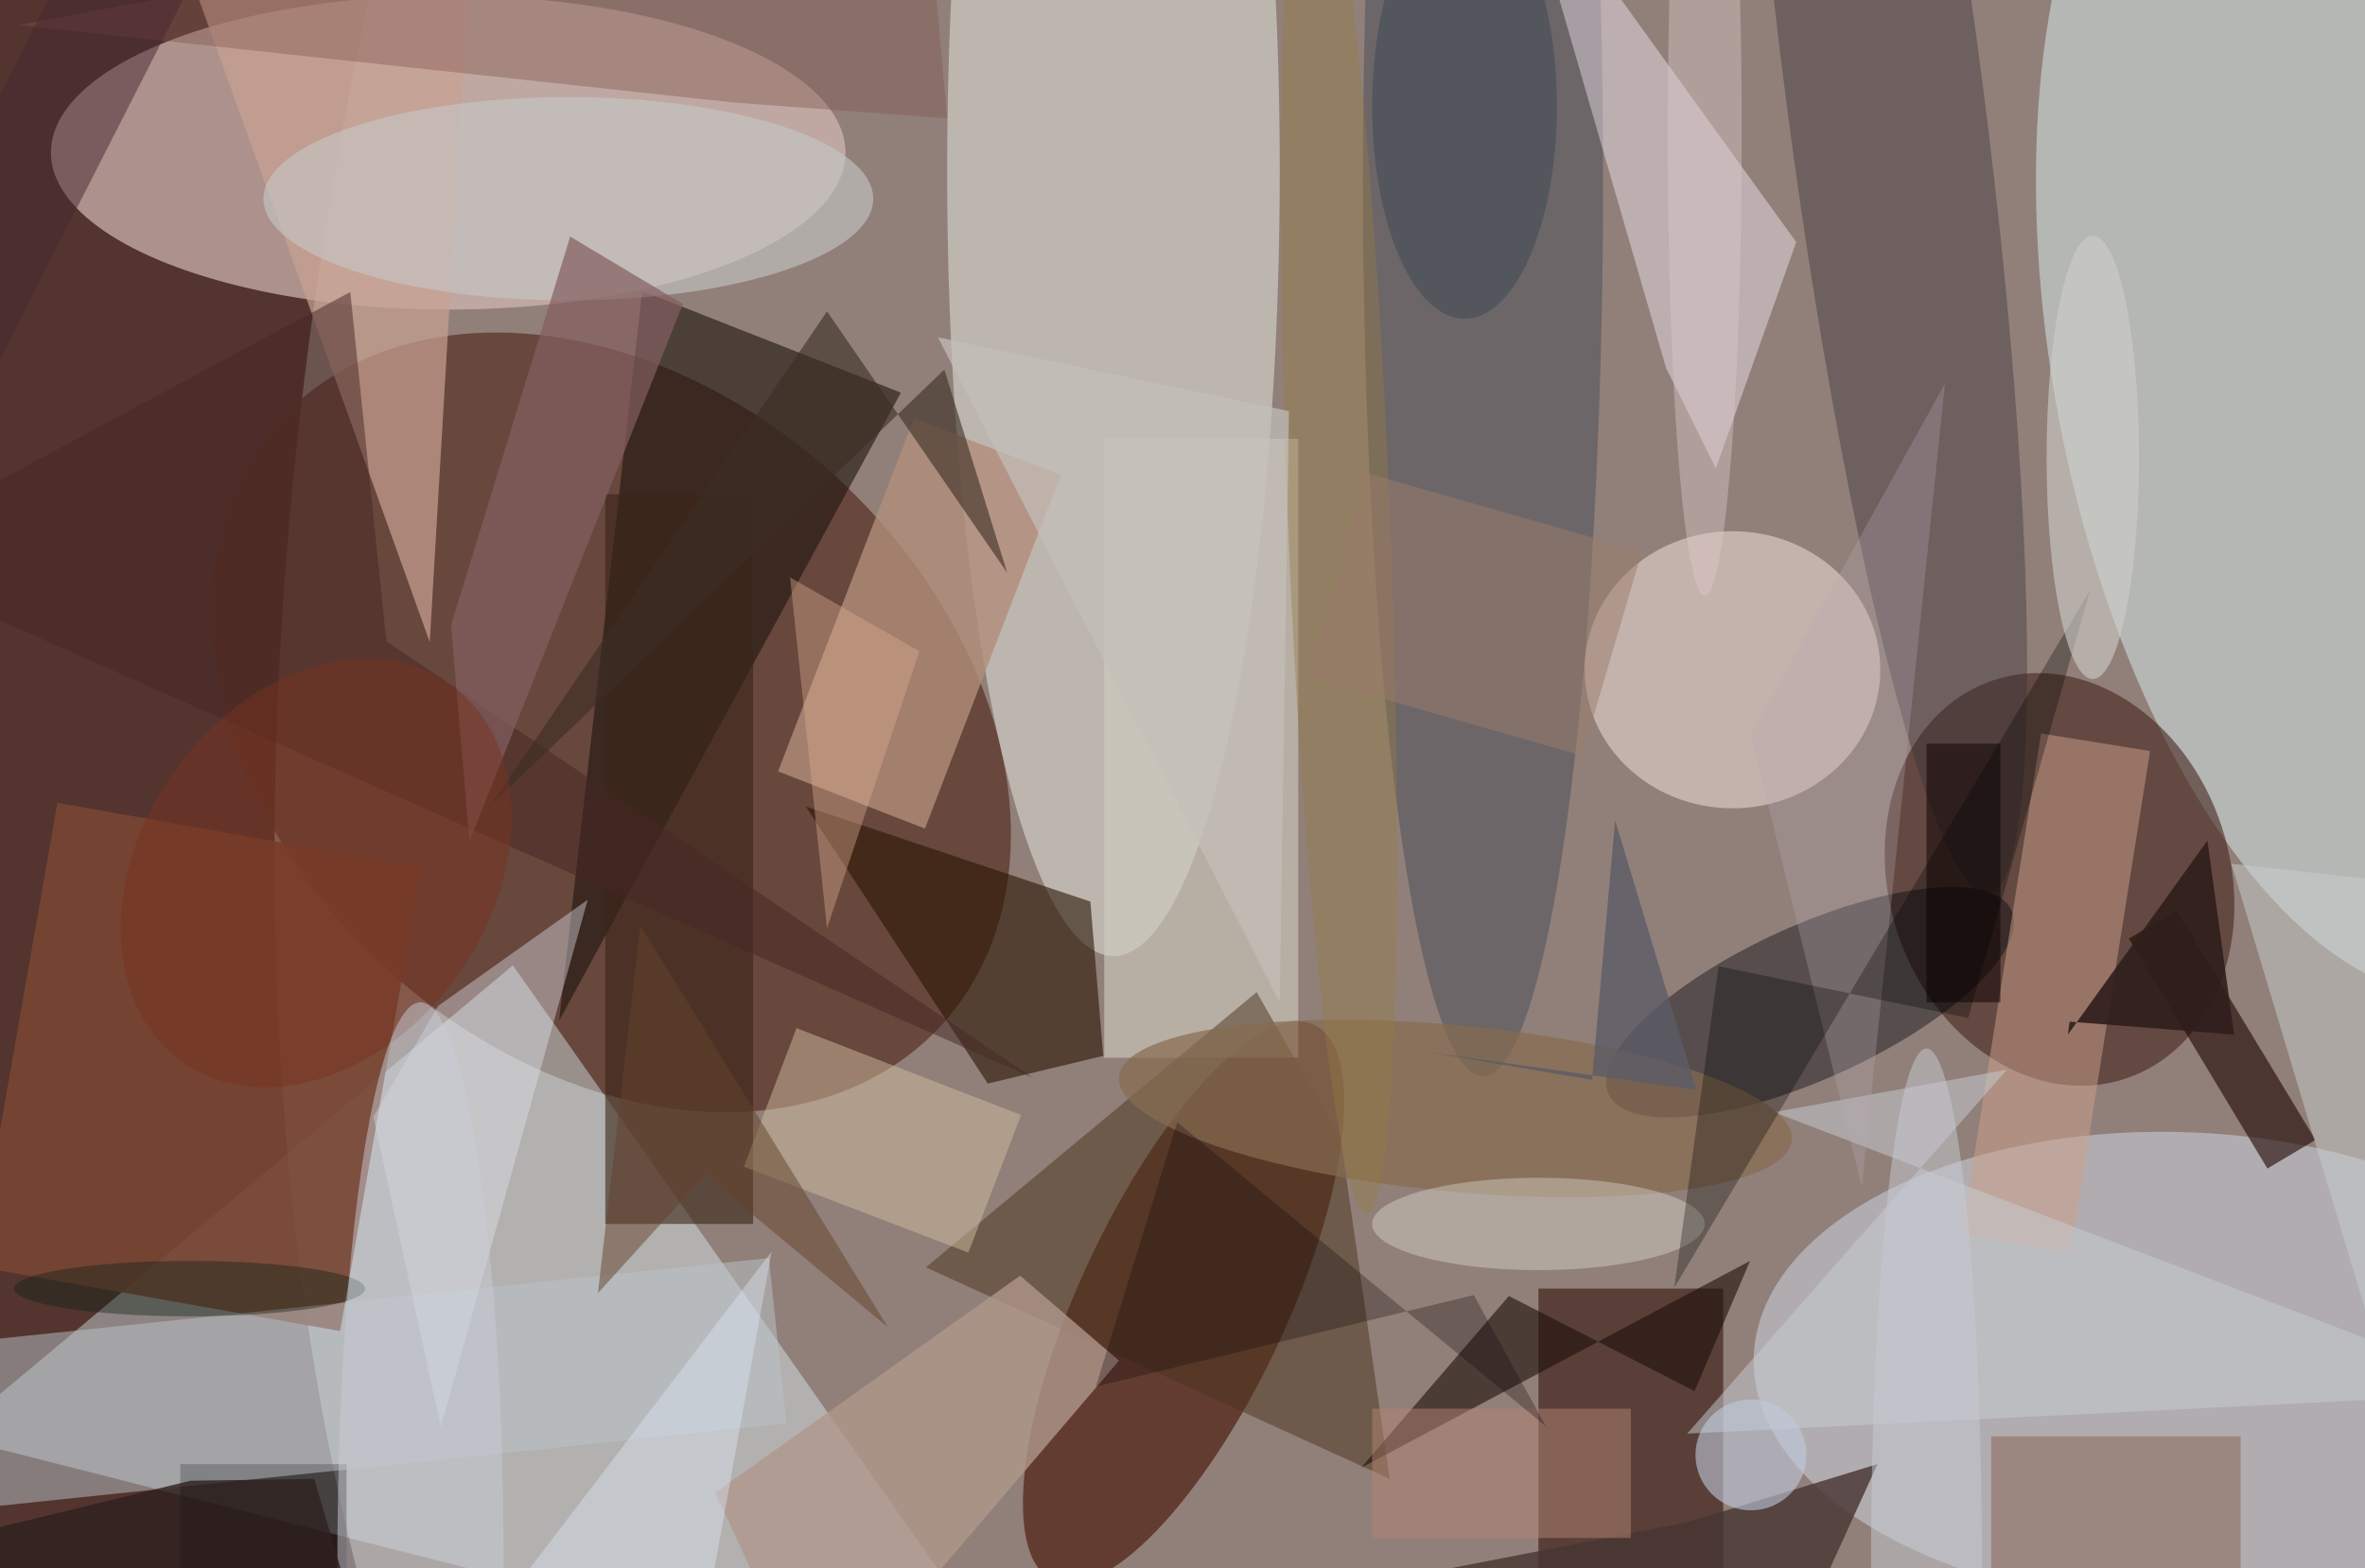 <svg xmlns="http://www.w3.org/2000/svg" viewBox="0 0 300 199"><defs/><path fill="#53342e" d="M0 0h300v199H0z"/><g transform="translate(.6 .6) scale(1.172)"><circle r="1" fill="#bab3ac" fill-opacity=".6" transform="matrix(61.88 -247.378 131.689 32.941 174.7 16.7)"/><circle r="1" fill="#583024" fill-opacity=".7" transform="matrix(24.35 -26.623 35.812 32.756 65.6 77.7)"/><ellipse cx="48" cy="16" fill="#d4bab4" fill-opacity=".7" rx="43" ry="17"/><path fill="#e4faff" fill-opacity=".4" d="M112 185l-57-81-61 51z"/><ellipse cx="120" cy="18" fill="#d9dad2" fill-opacity=".6" rx="18" ry="85"/><circle r="1" fill="#dbeef0" fill-opacity=".5" transform="matrix(32.82 -6.142 12.872 68.783 255.1 38.4)"/><circle r="1" fill="#e2eeff" fill-opacity=".4" transform="matrix(45.701 1.243 -.697 25.646 235 147.7)"/><circle r="1" fill="#450f02" fill-opacity=".6" transform="rotate(-154.8 79.5 56) scale(11.17 33.226)"/><circle r="1" fill="#45261d" fill-opacity=".6" transform="matrix(-7.134 -21.572 17.527 -5.796 222.4 94.7)"/><path fill="#784532" fill-opacity=".9" d="M5.7 86.4l39.4 7-8.8 50.2-39.4-7z"/><path fill="#34150d" fill-opacity=".6" d="M166 139h20v31h-20z"/><ellipse cx="160" cy="19" fill="#484c59" fill-opacity=".5" rx="13" ry="97"/><path fill="#1d150e" fill-opacity=".6" d="M69 31l28 11-37 68z"/><ellipse cx="187" cy="72" fill="#f8e5e1" fill-opacity=".5" rx="16" ry="15"/><path fill="#b18d7b" fill-opacity=".8" d="M98.4 44.8l15.9 6.1-14.7 38.3L83.7 83z"/><circle r="1" fill="#00000a" fill-opacity=".4" transform="matrix(-21.807 9.938 -3.437 -7.542 195.4 108)"/><circle r="1" fill="#393139" fill-opacity=".4" transform="rotate(-97.4 105.8 -84.7) scale(87.671 10.659)"/><path fill="#2b1604" fill-opacity=".6" d="M118.9 113.8l-12.5 3-19.7-30 30.8 10.3z"/><path fill="#fff2ff" fill-opacity=".4" d="M179.8 39.3l-16-55.3 30.1 41.7-8.7 24.5z"/><path fill="#d0cdc2" fill-opacity=".6" d="M119 47h21v67h-21z"/><path fill="#4d351c" fill-opacity=".5" d="M144.6 122.8l-9.1-15.9-35.8 29.8 50.2 22.9z"/><path fill="#392618" fill-opacity=".6" d="M65 53h16v79H65z"/><path fill="#c9a193" fill-opacity=".7" d="M18-9l28 78 5-85z"/><path fill="#cea18c" fill-opacity=".5" d="M220.4 78.9l11.8 1.9-8.6 54.3-11.8-1.9z"/><path fill-opacity=".5" d="M19 158h18v12H19z"/><path fill="#1e0502" fill-opacity=".6" d="M244.9 126l-15-24.9 5.2-3 15 24.8z"/><path fill="#bdc4cb" fill-opacity=".5" d="M84.6 153.6l-121.3 12.7-2-17.9 121.4-12.7z"/><path fill="#896254" fill-opacity=".5" d="M215 155h27v15h-27z"/><path fill="#1f0f0a" fill-opacity=".6" d="M182.9 150.1l-20.1-10.3-16 18.6 42.1-22.4z"/><path fill="#463533" fill-opacity=".8" d="M190.4 185l12.3-27-20.6 6.3-34.5 6.7z"/><path fill="#e4e6f0" fill-opacity=".4" d="M46.9 108.4l16.2-11.5L47.2 154l-7.3-33.6z"/><path fill="#cfbd9f" fill-opacity=".5" d="M104.3 135.1L80 125.8l5.7-15 24.3 9.4z"/><path fill="#7f554f" fill-opacity=".4" d="M99.5-16l2.5 28.3-23-1.7L1.5 2.2z"/><path fill="#c9ced5" fill-opacity=".5" d="M271 150.3l-79.5-30.4 25.2-4.6-34.6 39.4z"/><path fill="#af978b" fill-opacity=".8" d="M88 185l32.6-38.2-10.7-9.2-33 23.5z"/><ellipse cx="61" cy="21" fill="#c7c8c6" fill-opacity=".6" rx="33" ry="11"/><path fill="#c8cfcf" fill-opacity=".5" d="M268 96l-27-3 15 50z"/><circle r="1" fill="#876b51" fill-opacity=".7" transform="matrix(.848 -8.966 36.408 3.442 157 119.5)"/><path fill="#472624" fill-opacity=".5" d="M41.3 68.9l70 47.3L-16 59.8l53.4-28.7z"/><ellipse cx="166" cy="132" fill="#fcfff1" fill-opacity=".3" rx="18" ry="5"/><path fill="#845f60" fill-opacity=".7" d="M61.2 25.1L48.3 67.2l2 23.4 23.1-58.2z"/><path fill="#0c0000" fill-opacity=".5" d="M208 80h8v28h-8z"/><circle r="1" fill="#957b42" fill-opacity=".4" transform="matrix(5.525 -.222 3.029 75.427 144.4 55.5)"/><path fill="#b4a9ad" fill-opacity=".3" d="M210 41l-21 38 12 49z"/><path fill="#2f1e1b" fill-opacity=".9" d="M223.5 110.1l17.8 1.4-2.9-21-15.1 21z"/><path fill="#dcac90" fill-opacity=".4" d="M99 70l-10 30-4-38z"/><path fill="#b48475" fill-opacity=".5" d="M148 152h28v14h-28z"/><path fill="#030300" fill-opacity=".3" d="M212.5 109.7l-27-5.6-4.8 34.8 45-75.5z"/><ellipse cx="226" cy="49" fill="#cececa" fill-opacity=".6" rx="5" ry="24"/><path fill="#12080c" fill-opacity=".3" d="M126.9 121l39.9 32.9-7.8-14.2-40.9 9.9z"/><path fill="#3b2d24" fill-opacity=".6" d="M52.5 86.8l49.2-47.3 6.8 22L89 33.2z"/><circle cx="189" cy="157" r="6" fill="#bfcadc" fill-opacity=".6"/><ellipse cx="20" cy="139" fill="#0e2216" fill-opacity=".4" rx="19" ry="3"/><path fill="#65422c" fill-opacity=".5" d="M64.2 139.5l4.6-39.8 26.8 43.5-19.8-16.5z"/><path fill="#dee8f8" fill-opacity=".4" d="M83 135l-29 38 20 12z"/><path fill="#482932" fill-opacity=".5" d="M-31 69.5l50.4-98.9L31-23.5l-50.4 98.9z"/><ellipse cx="158" cy="11" fill="#3c4755" fill-opacity=".5" rx="10" ry="23"/><circle r="1" fill="#783321" fill-opacity=".5" transform="matrix(15.457 10.897 -14.443 20.487 33.7 94)"/><path fill="#5b5c67" fill-opacity=".8" d="M154.1 113.4l17.7 3 2.5-28.1 8.8 29.2z"/><ellipse cx="45" cy="169" fill="#c8ccd6" fill-opacity=".5" rx="9" ry="61"/><path fill="#9a7c6d" fill-opacity=".5" d="M170.7 81.3L141 72.8l6.4-22.1 29.8 8.5z"/><ellipse cx="184" cy="14" fill="#deccce" fill-opacity=".4" rx="4" ry="50"/><path fill="#2e211e" fill-opacity=".8" d="M33.5 159.6L41 185l-57-16.4 36.1-8.8z"/><path fill="#c4c0b9" fill-opacity=".7" d="M101 36l38 8-1 64z"/><ellipse cx="208" cy="169" fill="#c8cbd5" fill-opacity=".5" rx="6" ry="56"/></g></svg>